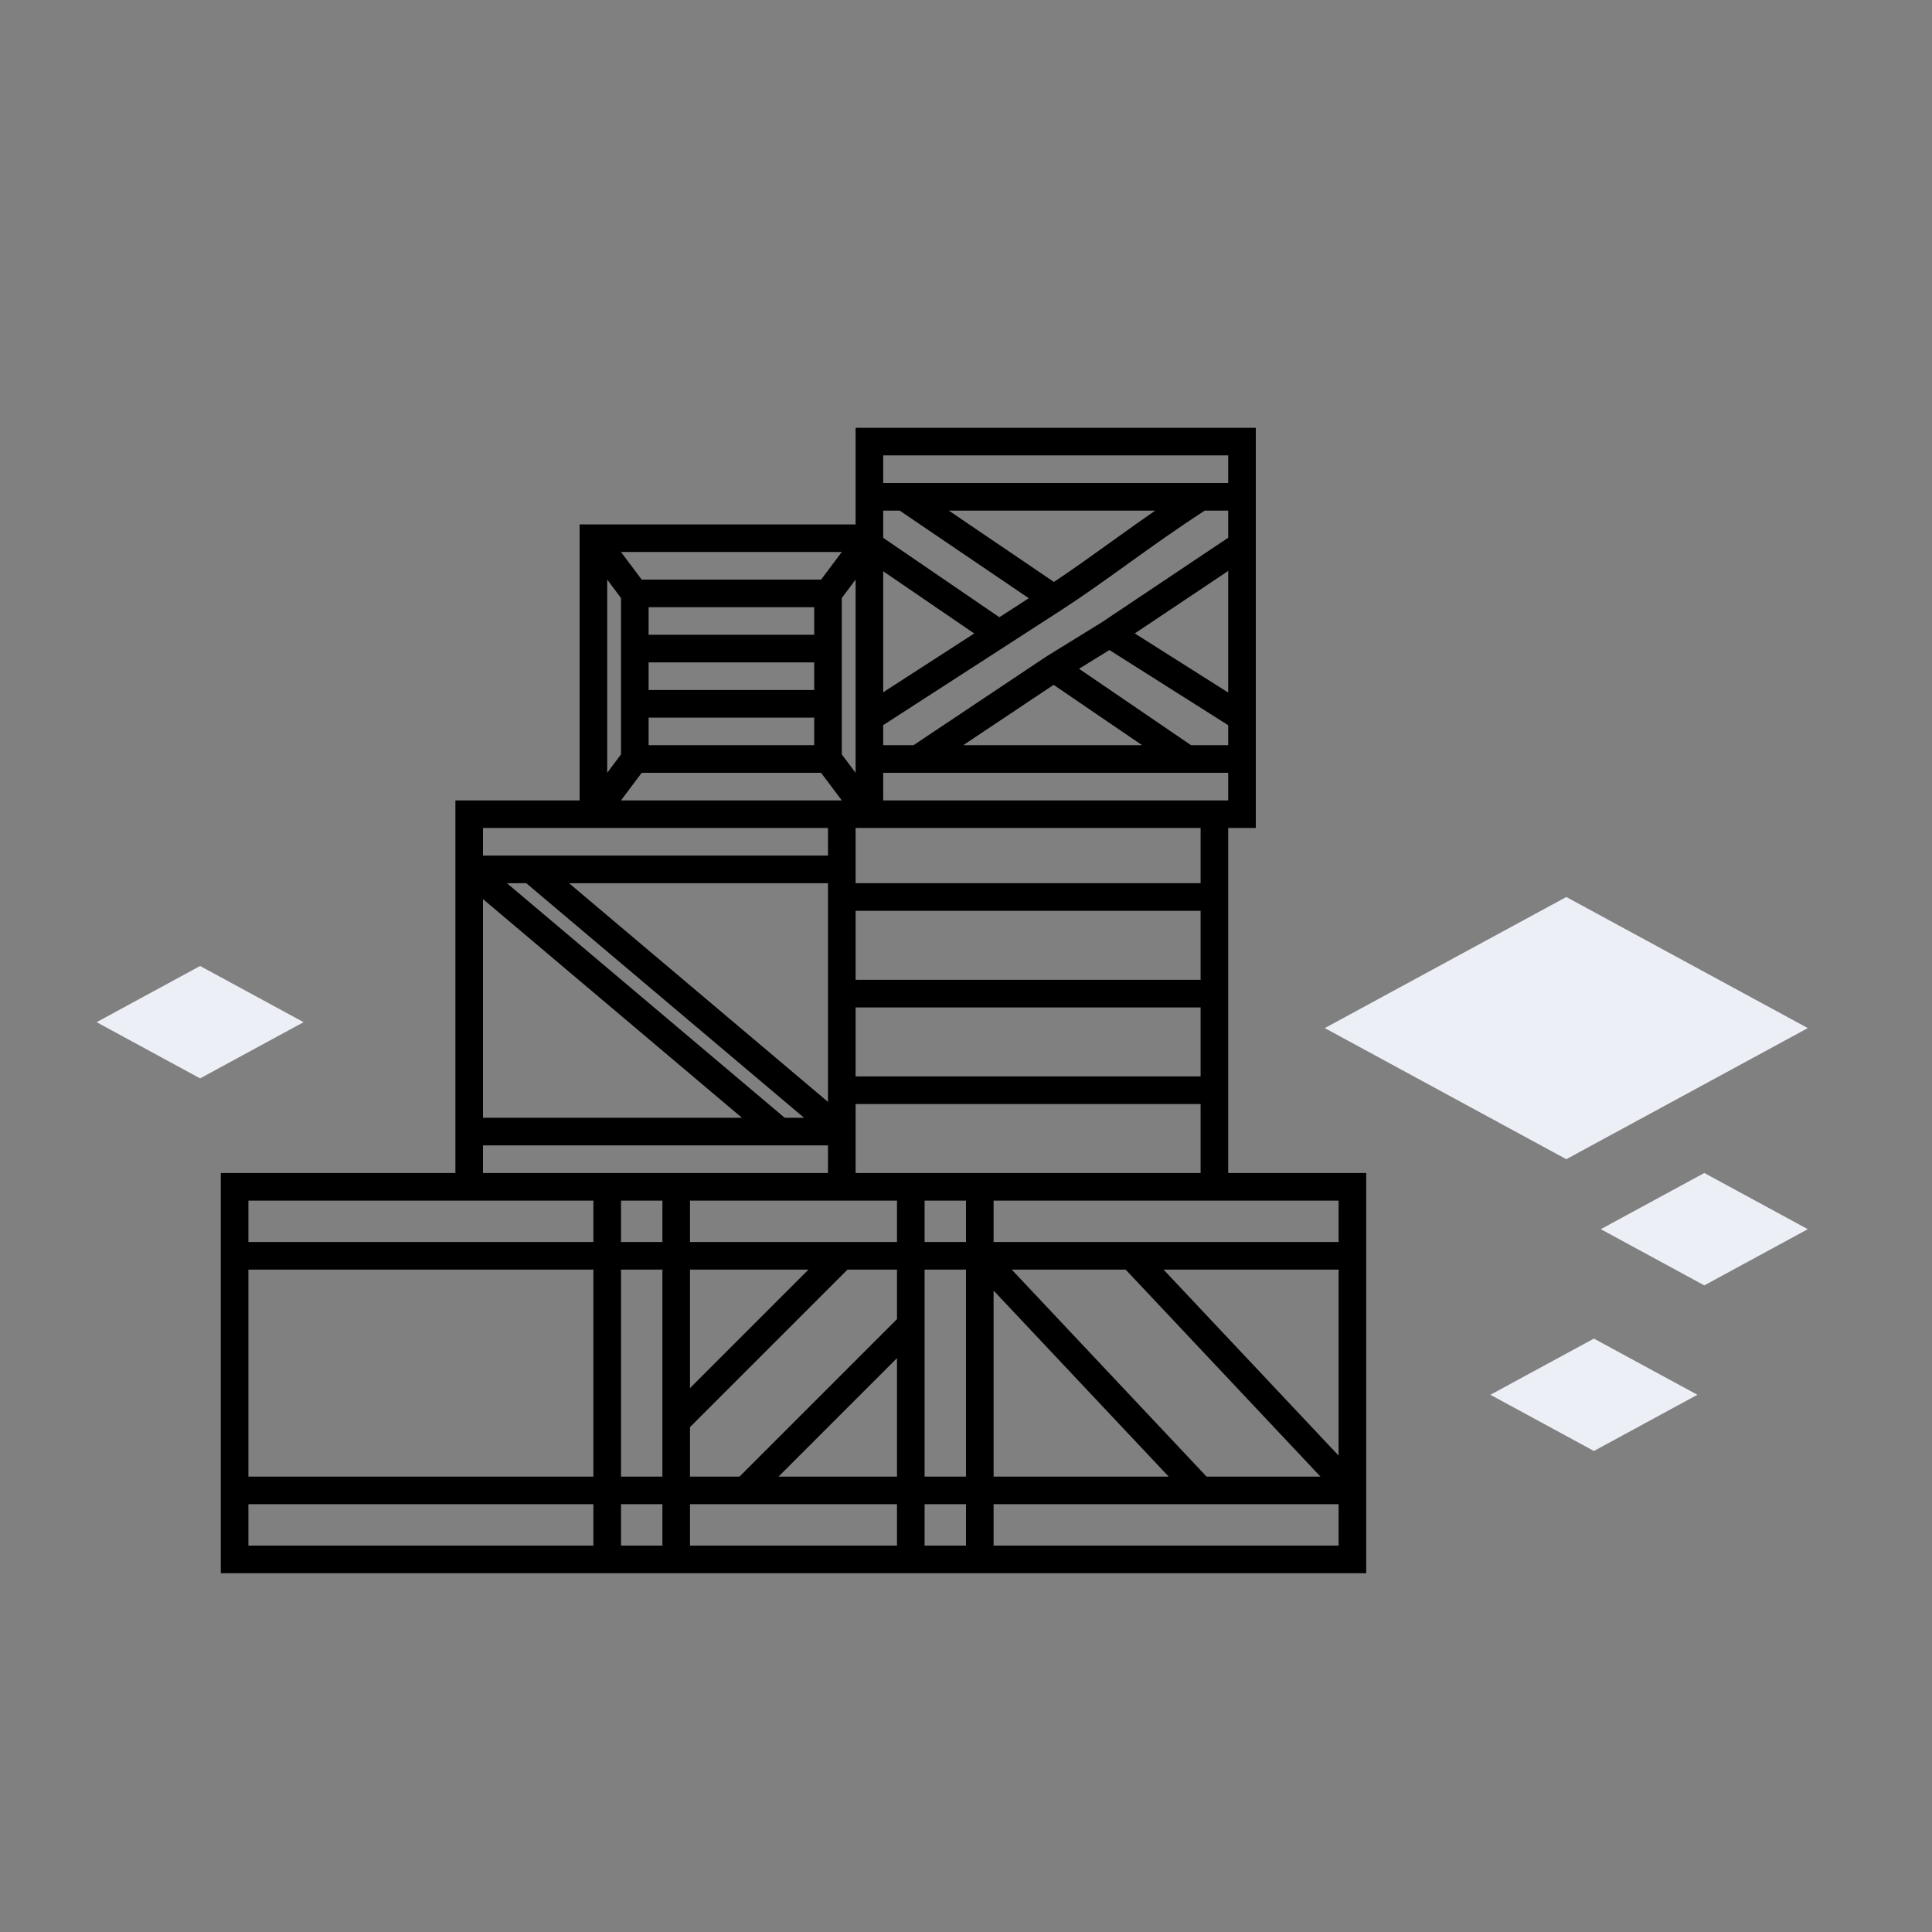 <svg width="140" height="140" viewBox="0 0 140 140" fill="none" xmlns="http://www.w3.org/2000/svg">
<rect x="0" y="0" width="140" height="140" fill="#808080" stroke="none"/>
<path d="M113.5 84L96 74.5L113.5 65L131 74.5L113.5 84Z" fill="#ECEFF5"/>
<path d="M14.5 78.143L7 74.071L14.5 70L22 74.071L14.5 78.143Z" fill="#ECEFF5"/>
<path d="M123.5 93.143L116 89.071L123.5 85L131 89.071L123.5 93.143Z" fill="#ECEFF5"/>
<path d="M115.5 105.143L108 101.071L115.5 97L123 101.071L115.5 105.143Z" fill="#ECEFF5"/>
<path fill-rule="evenodd" clip-rule="evenodd" d="M62 31H91V60H89V85H99V114H16V85H33V58H42V38H62V31ZM64 38.972L72.418 44.727L74.55 43.35L65.193 37H64V38.972ZM64 35H89V33H64V35ZM89 37H87.296C85.363 38.258 83.603 39.513 81.93 40.713C81.822 40.791 81.715 40.868 81.607 40.945C79.987 42.108 78.436 43.221 76.903 44.211L64 52.545V54H66.197L75.814 47.578L79.857 45.084L89 38.966V37ZM89 41.372L82.231 45.901L89 50.184V41.372ZM89 52.551L80.391 47.104L78.191 48.462L86.309 54H89V52.551ZM89 56H64V58H89V56ZM62 56V42L61 43.333V54.667L62 56ZM59 54V52H47V54H59ZM45 54.667V43.333L44 42V56L45 54.667ZM45 58H61L59.5 56H46.5L45 58ZM60 60H35V62H60V60ZM60 64H41.234L60 79.847V64ZM58.266 81L38.134 64H36.734L56.866 81H58.266ZM53.766 81L35 65.153V81H53.766ZM35 83V85H60V83H35ZM62 85H87V80H62V85ZM62 78H87V73H62V78ZM62 71H87V66H62V71ZM62 64H87V60H62V64ZM45 40H61L59.5 42H46.5L45 40ZM47 44V46H59V44H47ZM59 48H47V50H59V48ZM64 41.395V50.164L70.596 45.904L64 41.395ZM82.76 54L76.349 49.626L69.798 54H82.76ZM83.713 37H68.754L76.371 42.169C77.683 41.3 79.023 40.338 80.453 39.312C80.556 39.237 80.66 39.163 80.764 39.088C81.706 38.413 82.685 37.712 83.713 37ZM18 87V90H43V87H18ZM45 87V90H48V87H45ZM50 87V90H65V87H50ZM67 87V90H70V87H67ZM72 87V90H97V87H72ZM97 92H84.314L97 105.478V92ZM95.686 107L81.568 92H73.314L87.432 107H95.686ZM84.686 107L72 93.522V107H84.686ZM70 107V92H67V107H70ZM67 109H70V112H67V109ZM65 107V98.414L56.414 107H65ZM53.586 107L65 95.586V92H61.414L50 103.414V107H53.586ZM50 109H65V112H50V109ZM48 107V92H45V107H48ZM45 109H48V112H45V109ZM43 107V92H18V107H43ZM18 109H43V112H18V109ZM50 92V100.586L58.586 92H50ZM72 112V109H97V112H72Z" fill="black"/>
</svg>
